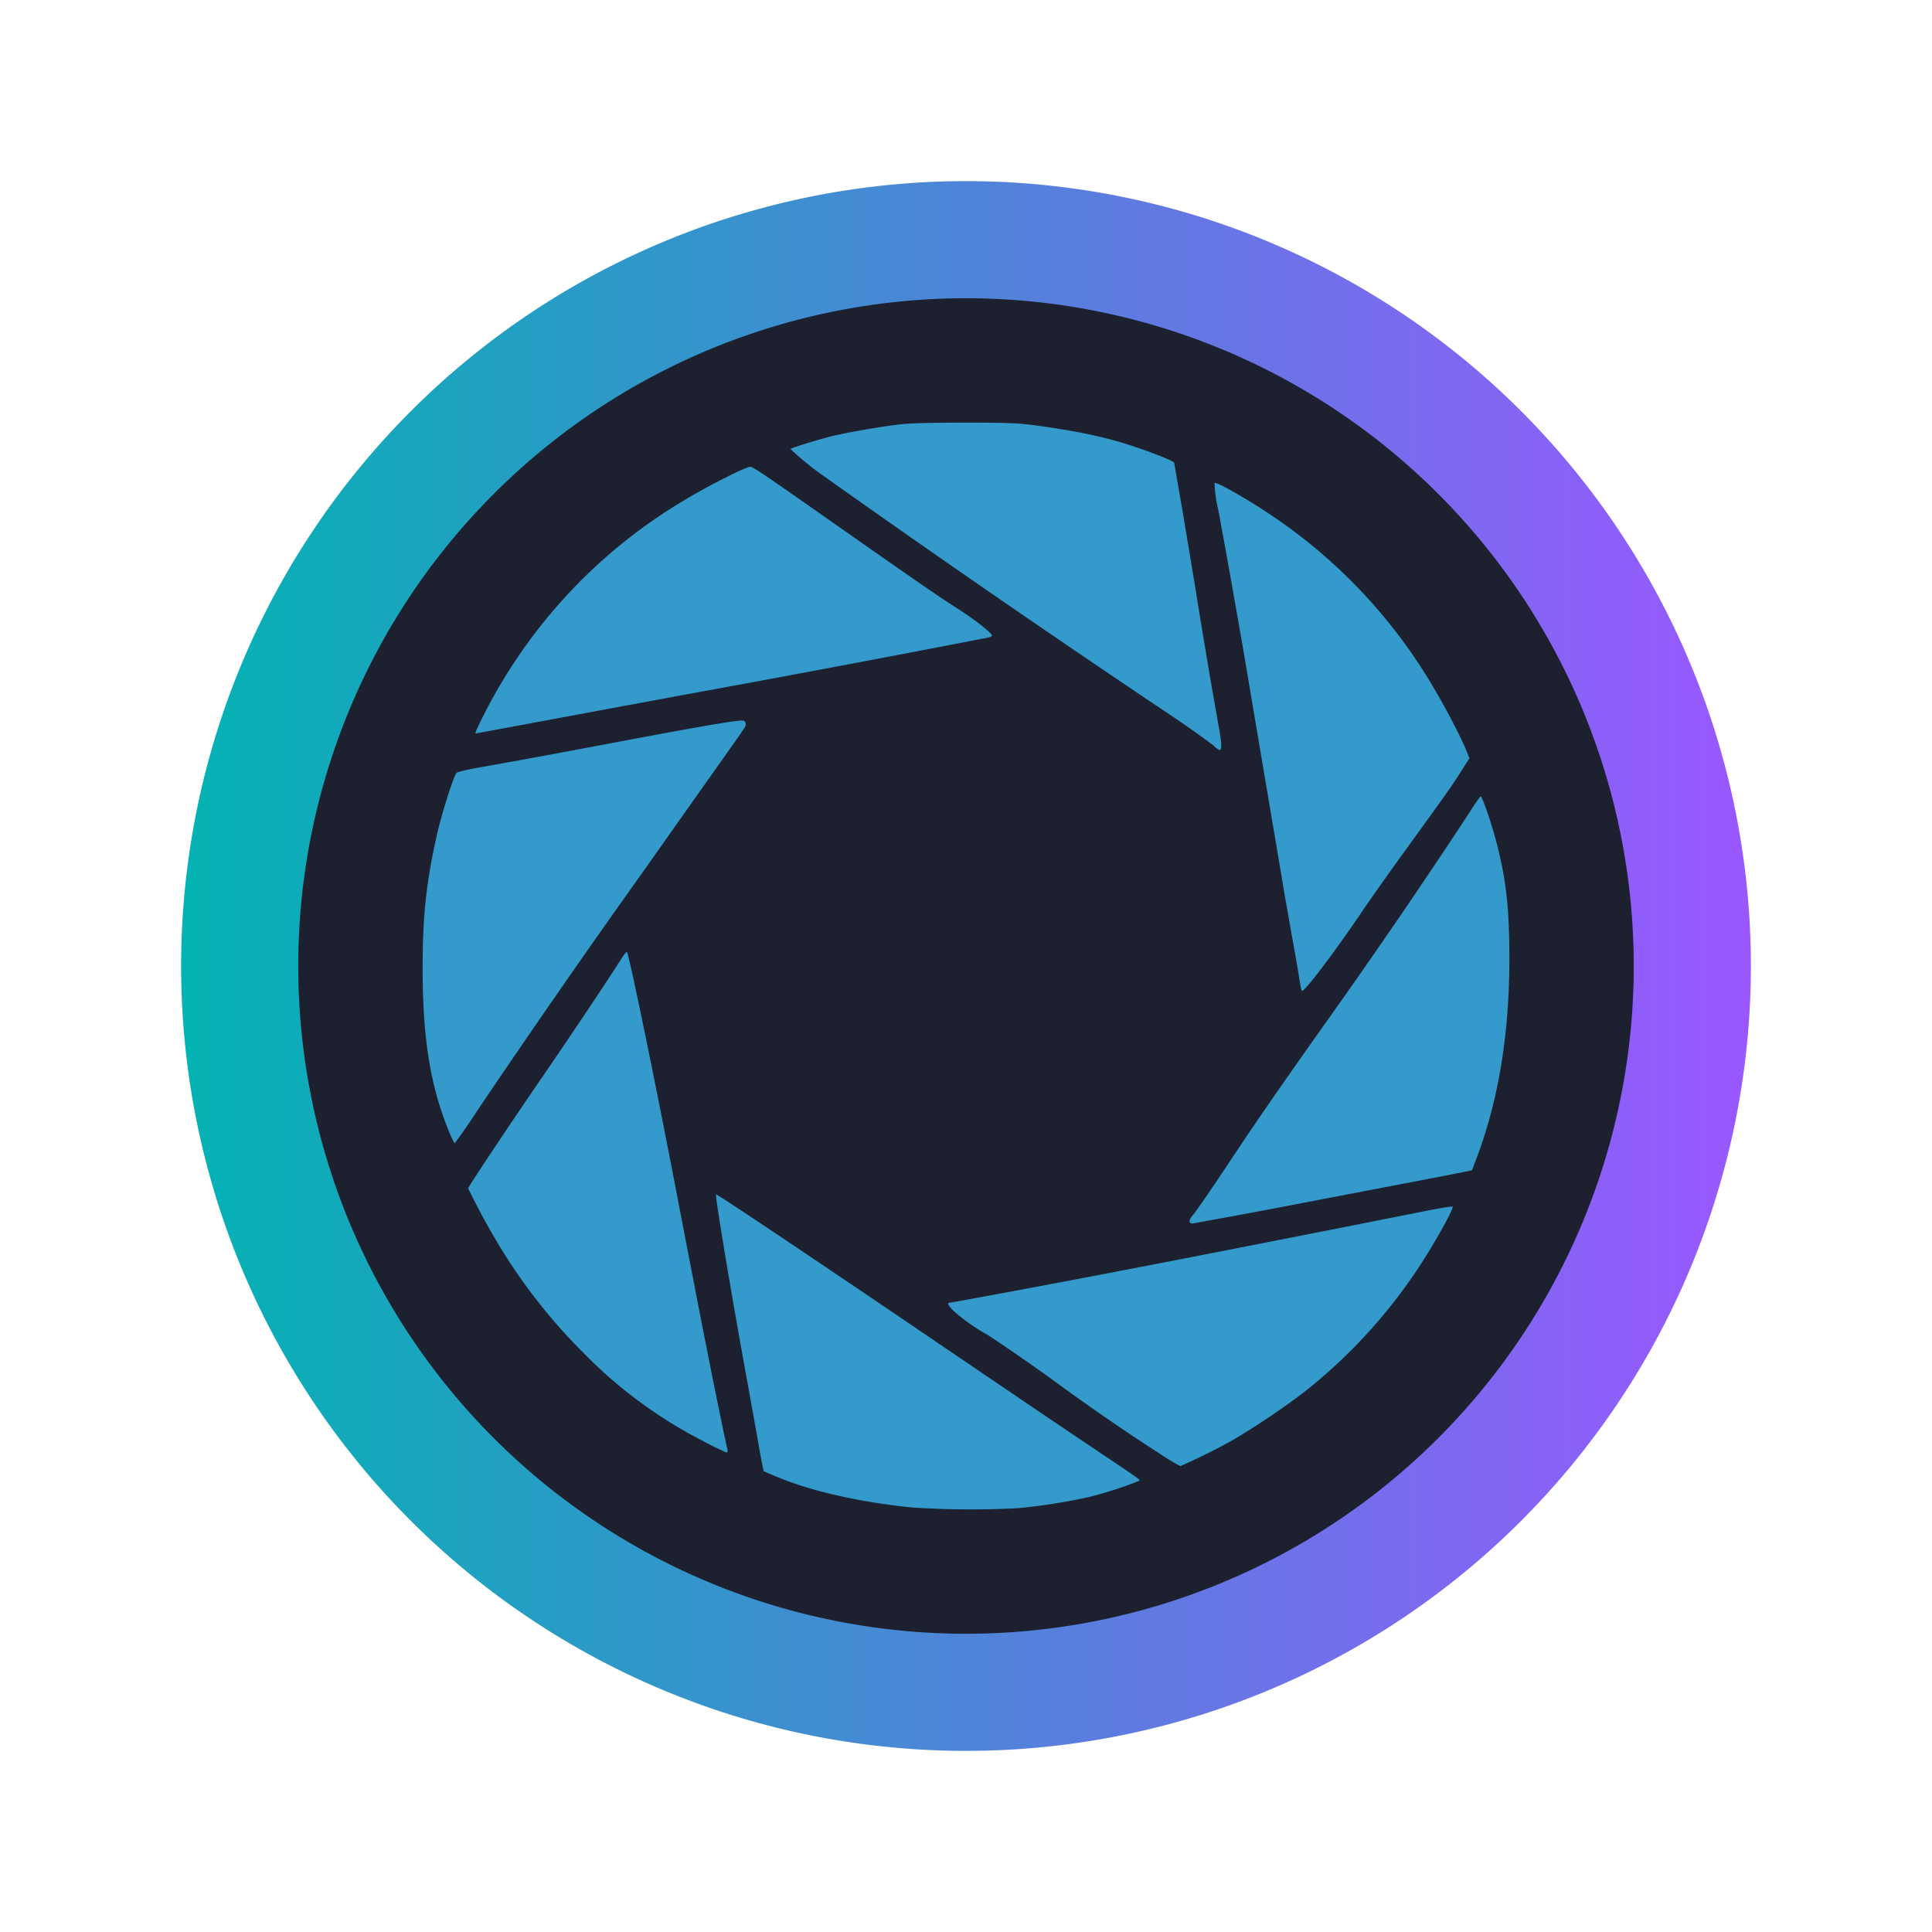 <?xml version="1.0" encoding="UTF-8" standalone="no"?>
<svg
   version="1.1"
   viewBox="0 0 16 16"
   id="svg28"
   sodipodi:docname="portal.svg"
   inkscape:version="1.4.1 (unknown)"
   width="16"
   height="16"
   xmlns:inkscape="http://www.inkscape.org/namespaces/inkscape"
   xmlns:sodipodi="http://sodipodi.sourceforge.net/DTD/sodipodi-0.dtd"
   xmlns:xlink="http://www.w3.org/1999/xlink"
   xmlns="http://www.w3.org/2000/svg"
   xmlns:svg="http://www.w3.org/2000/svg">
  <sodipodi:namedview
     id="namedview30"
     pagecolor="#ffffff"
     bordercolor="#666666"
     borderopacity="1.0"
     inkscape:showpageshadow="2"
     inkscape:pageopacity="0.0"
     inkscape:pagecheckerboard="0"
     inkscape:deskcolor="#d1d1d1"
     showgrid="false"
     inkscape:zoom="39.333334"
     inkscape:cx="8.1483049"
     inkscape:cy="8.0720338"
     inkscape:window-width="1920"
     inkscape:window-height="998"
     inkscape:window-x="0"
     inkscape:window-y="0"
     inkscape:window-maximized="1"
     inkscape:current-layer="svg28" />
  <defs
     id="defs12">
    <linearGradient
       id="b"
       x1="15.425"
       x2="31.703"
       y1="13.05"
       y2="30.815"
       gradientTransform="matrix(1.004,0,0,0.95,386.737,504.534)"
       gradientUnits="userSpaceOnUse">
      <stop
         offset="0"
         id="stop2" />
      <stop
         stop-opacity="0"
         offset="1"
         id="stop4" />
    </linearGradient>
    <linearGradient
       id="a"
       x1="30.207"
       x2="14"
       y1="43"
       y2="10"
       gradientTransform="matrix(-1,0,0,1,432.303,499.798)"
       gradientUnits="userSpaceOnUse">
      <stop
         stop-color="#cebee5"
         offset="0"
         id="stop7" />
      <stop
         stop-color="#f1f1f1"
         offset="1"
         id="stop9" />
    </linearGradient>
    <linearGradient
       id="linearGradient4416">
      <stop
         style="stop-color:#ffffff;stop-opacity:0"
         offset="0"
         id="stop2-5" />
      <stop
         style="stop-color:#ffffff;stop-opacity:1"
         offset="1"
         id="stop4-3" />
    </linearGradient>
    <linearGradient
       inkscape:collect="always"
       xlink:href="#linearGradient4"
       id="linearGradient2"
       x1="10.708"
       y1="31.535"
       x2="37.174"
       y2="31.535"
       gradientUnits="userSpaceOnUse"
       gradientTransform="matrix(0.491,0,0,0.491,-3.76,-7.49)" />
    <linearGradient
       id="linearGradient4"
       inkscape:collect="always">
      <stop
         style="stop-color:#00b1b1;stop-opacity:1;"
         offset="0"
         id="stop3" />
      <stop
         style="stop-color:#9955ff;stop-opacity:1"
         offset="1"
         id="stop4-2" />
    </linearGradient>
    <linearGradient
       id="a-9">
      <stop
         offset="0"
         id="stop1433" />
      <stop
         offset="1"
         stop-opacity="0"
         id="stop1435" />
    </linearGradient>
    <linearGradient
       id="paint0_linear_1005_314"
       x1="64.003"
       y1="122"
       x2="64.003"
       y2="63.265"
       gradientUnits="userSpaceOnUse"
       gradientTransform="translate(4.0052653e-6)">
      <stop
         stop-color="#A93AFF"
         id="stop1" />
      <stop
         offset="1"
         stop-color="#FF81FF"
         id="stop2-3" />
    </linearGradient>
  </defs>
  <path
     id="circle2"
     style="opacity:0.99;fill:url(#linearGradient2);fill-opacity:1;stroke-width:0.491"
     d="M 14.5,8 A 6.5,6.5 0 0 1 8,14.5 6.5,6.5 0 0 1 1.5,8 6.5,6.5 0 0 1 8,1.5 6.5,6.5 0 0 1 14.5,8 Z" />
  <path
     id="circle858"
     style="fill:#1c202f;fill-opacity:1;stroke-width:0.418"
     d="M 13.53,8 A 5.53,5.53 0 0 1 8,13.53 5.53,5.53 0 0 1 2.47,8 5.53,5.53 0 0 1 8,2.47 5.53,5.53 0 0 1 13.53,8 Z" />
  <path
     d="M 7.55,12.484 C 7.132,12.442 6.72,12.35 6.448,12.236 a 2.488,2.49 0 0 1 -0.124,-0.053 6.635,6.639 0 0 1 -0.049,-0.262 l -0.084,-0.467 C 6.061,10.745 5.92,9.901 5.93,9.891 c 0.005,-0.006 0.811,0.534 1.743,1.167 0.853,0.579 1.019,0.692 1.408,0.953 0.39,0.262 0.367,0.244 0.347,0.255 a 3.317,3.32 0 0 1 -0.401,0.13 4.976,4.979 0 0 1 -0.594,0.094 7.464,7.469 0 0 1 -0.884,-0.006 M 9.6,12.036 A 17.416,17.428 0 0 1 8.735,11.44 15.757,15.768 0 0 0 8.182,11.057 1.659,1.66 0 0 1 7.918,10.875 c -0.056,-0.048 -0.081,-0.086 -0.056,-0.086 0.015,0 0.763,-0.139 1.31,-0.244 0.634,-0.121 1.8,-0.35 2.588,-0.507 0.144,-0.029 0.265,-0.05 0.27,-0.045 0.008,0.008 -0.056,0.135 -0.164,0.316 a 4.395,4.399 0 0 1 -1.08,1.231 6.635,6.639 0 0 1 -0.564,0.379 4.976,4.979 0 0 1 -0.445,0.222 c -0.008,0 -0.089,-0.047 -0.178,-0.105 z M 5.834,11.94 A 3.815,3.818 0 0 1 4.828,11.2 4.644,4.648 0 0 1 4.113,10.28 5.805,5.809 0 0 1 3.877,9.841 c 0,-0.012 0.354,-0.544 0.654,-0.98 0.248,-0.363 0.496,-0.734 0.627,-0.94 0.016,-0.023 0.031,-0.04 0.034,-0.037 0.017,0.017 0.229,1.046 0.407,1.974 0.158,0.82 0.189,0.983 0.25,1.291 0.07,0.356 0.161,0.798 0.174,0.849 q 0.007,0.031 -0.005,0.031 c -0.007,0 -0.09,-0.04 -0.184,-0.088 m 4.018,-1.822 c -0.004,-0.012 0.008,-0.036 0.035,-0.066 0.022,-0.027 0.154,-0.217 0.292,-0.426 0.222,-0.335 0.381,-0.564 0.722,-1.048 a 57.224,57.264 0 0 0 1.262,-1.84 1.659,1.66 0 0 1 0.098,-0.144 c 0.014,-0.002 0.092,0.225 0.134,0.388 0.081,0.315 0.106,0.552 0.105,0.981 q -0.003,0.926 -0.277,1.642 l -0.033,0.086 -0.058,0.012 -0.234,0.046 -1.008,0.193 A 72.152,72.203 0 0 1 9.89,10.13 q -0.032,0.008 -0.038,-0.012 M 3.705,9.338 C 3.561,8.973 3.501,8.587 3.5,8.032 c 0,-0.448 0.028,-0.716 0.119,-1.121 0.036,-0.163 0.139,-0.489 0.162,-0.511 0.008,-0.008 0.109,-0.031 0.226,-0.051 0.211,-0.037 0.608,-0.11 1.053,-0.194 0.745,-0.141 1.073,-0.197 1.099,-0.187 0.008,0.003 0.017,0.016 0.017,0.027 0,0.024 0.003,0.017 -0.21,0.318 L 5.707,6.679 5.345,7.192 a 92.057,92.121 0 0 0 -1.387,1.998 4.976,4.979 0 0 1 -0.193,0.279 0.829,0.83 0 0 1 -0.06,-0.133 z m 7.062,-1.19 a 7.464,7.469 0 0 0 -0.041,-0.245 l -0.079,-0.446 -0.299,-1.769 c -0.048,-0.295 -0.205,-1.184 -0.26,-1.471 a 1.161,1.162 0 0 1 -0.03,-0.217 c 0.013,-0.013 0.245,0.117 0.454,0.256 a 4.395,4.399 0 0 1 1.27,1.291 c 0.133,0.207 0.305,0.527 0.365,0.677 l 0.022,0.056 -0.07,0.11 c -0.075,0.12 -0.181,0.267 -0.489,0.691 -0.11,0.153 -0.27,0.378 -0.353,0.502 -0.211,0.31 -0.449,0.624 -0.474,0.624 -0.004,0 -0.011,-0.027 -0.015,-0.06 M 10.05,6.174 A 9.123,9.129 0 0 0 9.611,5.867 129.377,129.467 0 0 1 6.787,3.918 2.488,2.49 0 0 1 6.547,3.719 c 0,-0.008 0.24,-0.083 0.36,-0.111 0.12,-0.028 0.386,-0.075 0.541,-0.093 0.078,-0.01 0.262,-0.015 0.541,-0.015 0.371,0 0.445,0.004 0.603,0.025 0.282,0.039 0.481,0.078 0.676,0.134 0.174,0.05 0.456,0.157 0.456,0.173 l 0.046,0.266 c 0.025,0.141 0.083,0.491 0.13,0.777 0.083,0.513 0.134,0.813 0.192,1.135 0.027,0.154 0.029,0.202 0.007,0.202 a 0.166,0.166 0 0 1 -0.048,-0.037 M 3.945,6.047 a 4.346,4.349 0 0 1 1.74,-1.915 c 0.188,-0.113 0.491,-0.266 0.527,-0.266 0.027,0 0.09,0.044 0.921,0.627 0.492,0.344 0.635,0.443 0.8,0.549 0.143,0.091 0.282,0.201 0.282,0.222 0,0.005 -0.014,0.012 -0.031,0.016 a 228.897,229.056 0 0 1 -2.578,0.485 l -1.653,0.307 c -0.017,0.005 -0.018,0.002 -0.008,-0.025"
     style="fill:#3499cb;fill-opacity:1;stroke-width:0.011"
     id="path1-3" />
</svg>
